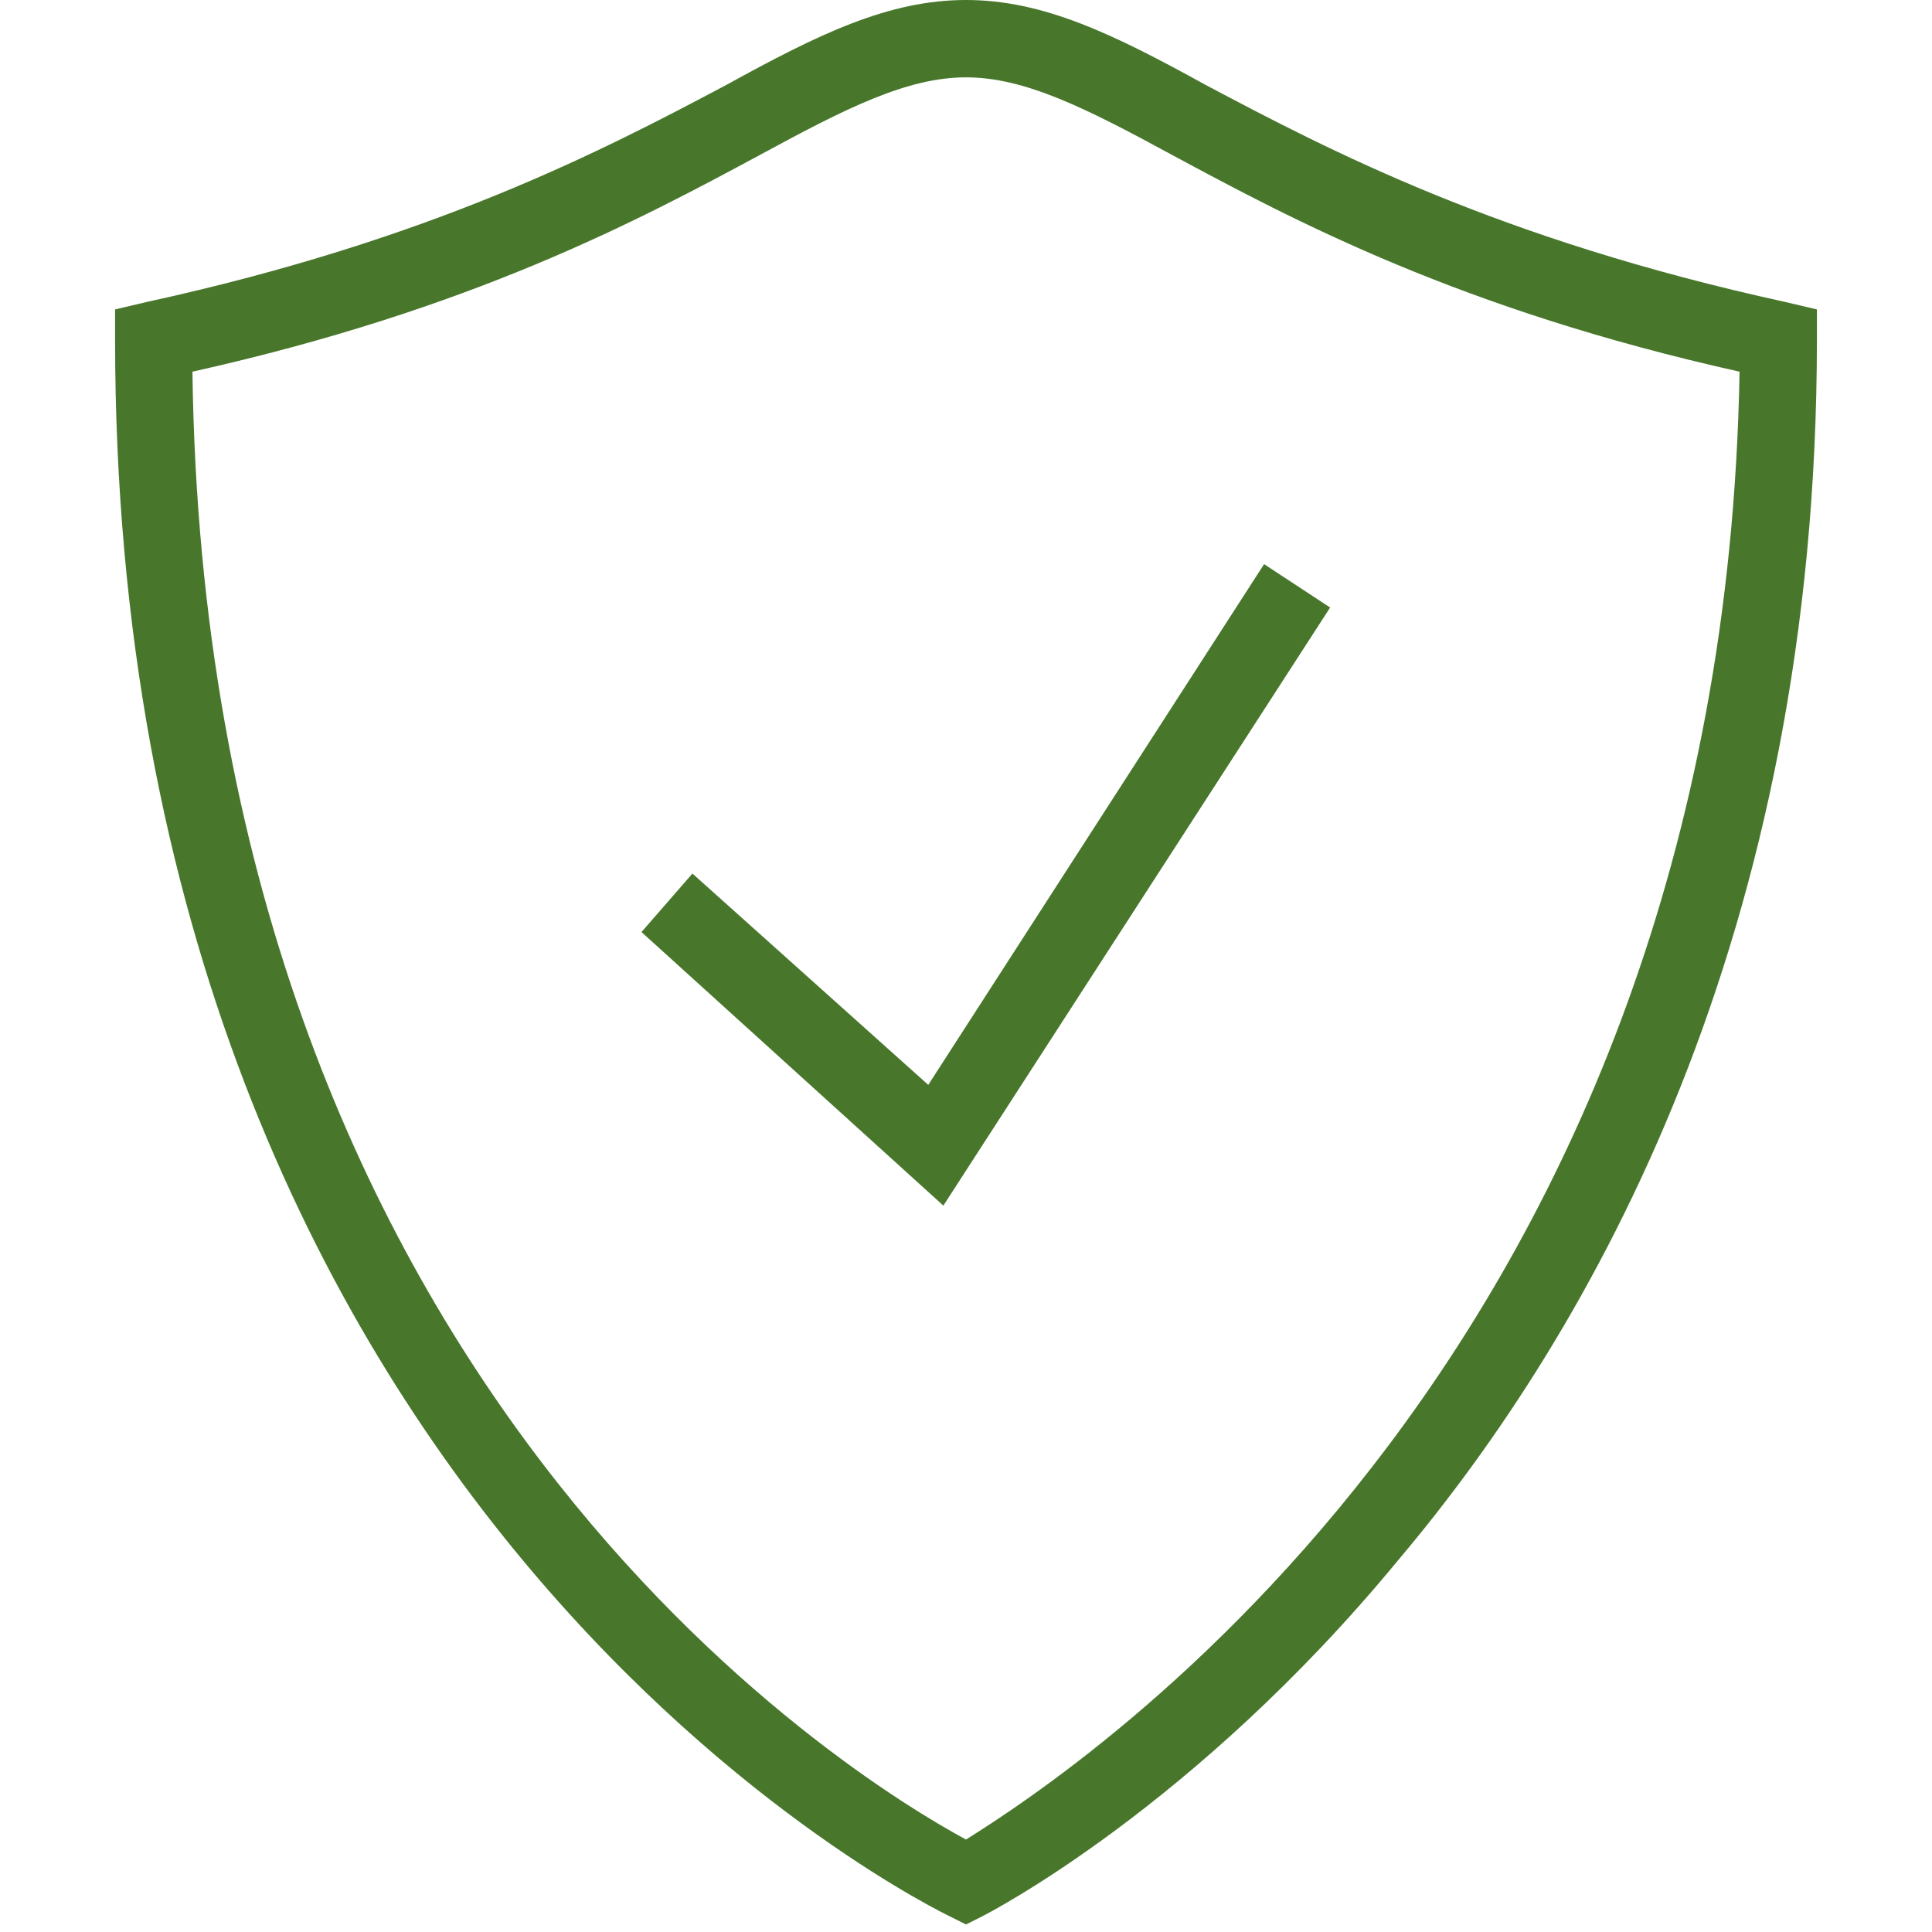 <svg xmlns="http://www.w3.org/2000/svg" viewBox="0 0 1024 1024"><path fill="#48772c" d="M946 160l17 4v16c0 316-119 525-222 647-108 131-217 187-221 189l-8 4-8-4c-4-2-443-211-443-836v-16l17-4c151-33 241-80 307-115 49-27 86-45 127-45s78 18 127 45c66 35 156 82 307 115zM512 975c59-37 401-260 410-778-148-33-236-80-301-115-46-25-78-41-109-41s-63 16-109 41c-65 35-153 82-301 115 7 536 349 745 410 778zM367 463l125 112 178-276 35 23-205 317-160-145z"/></svg>